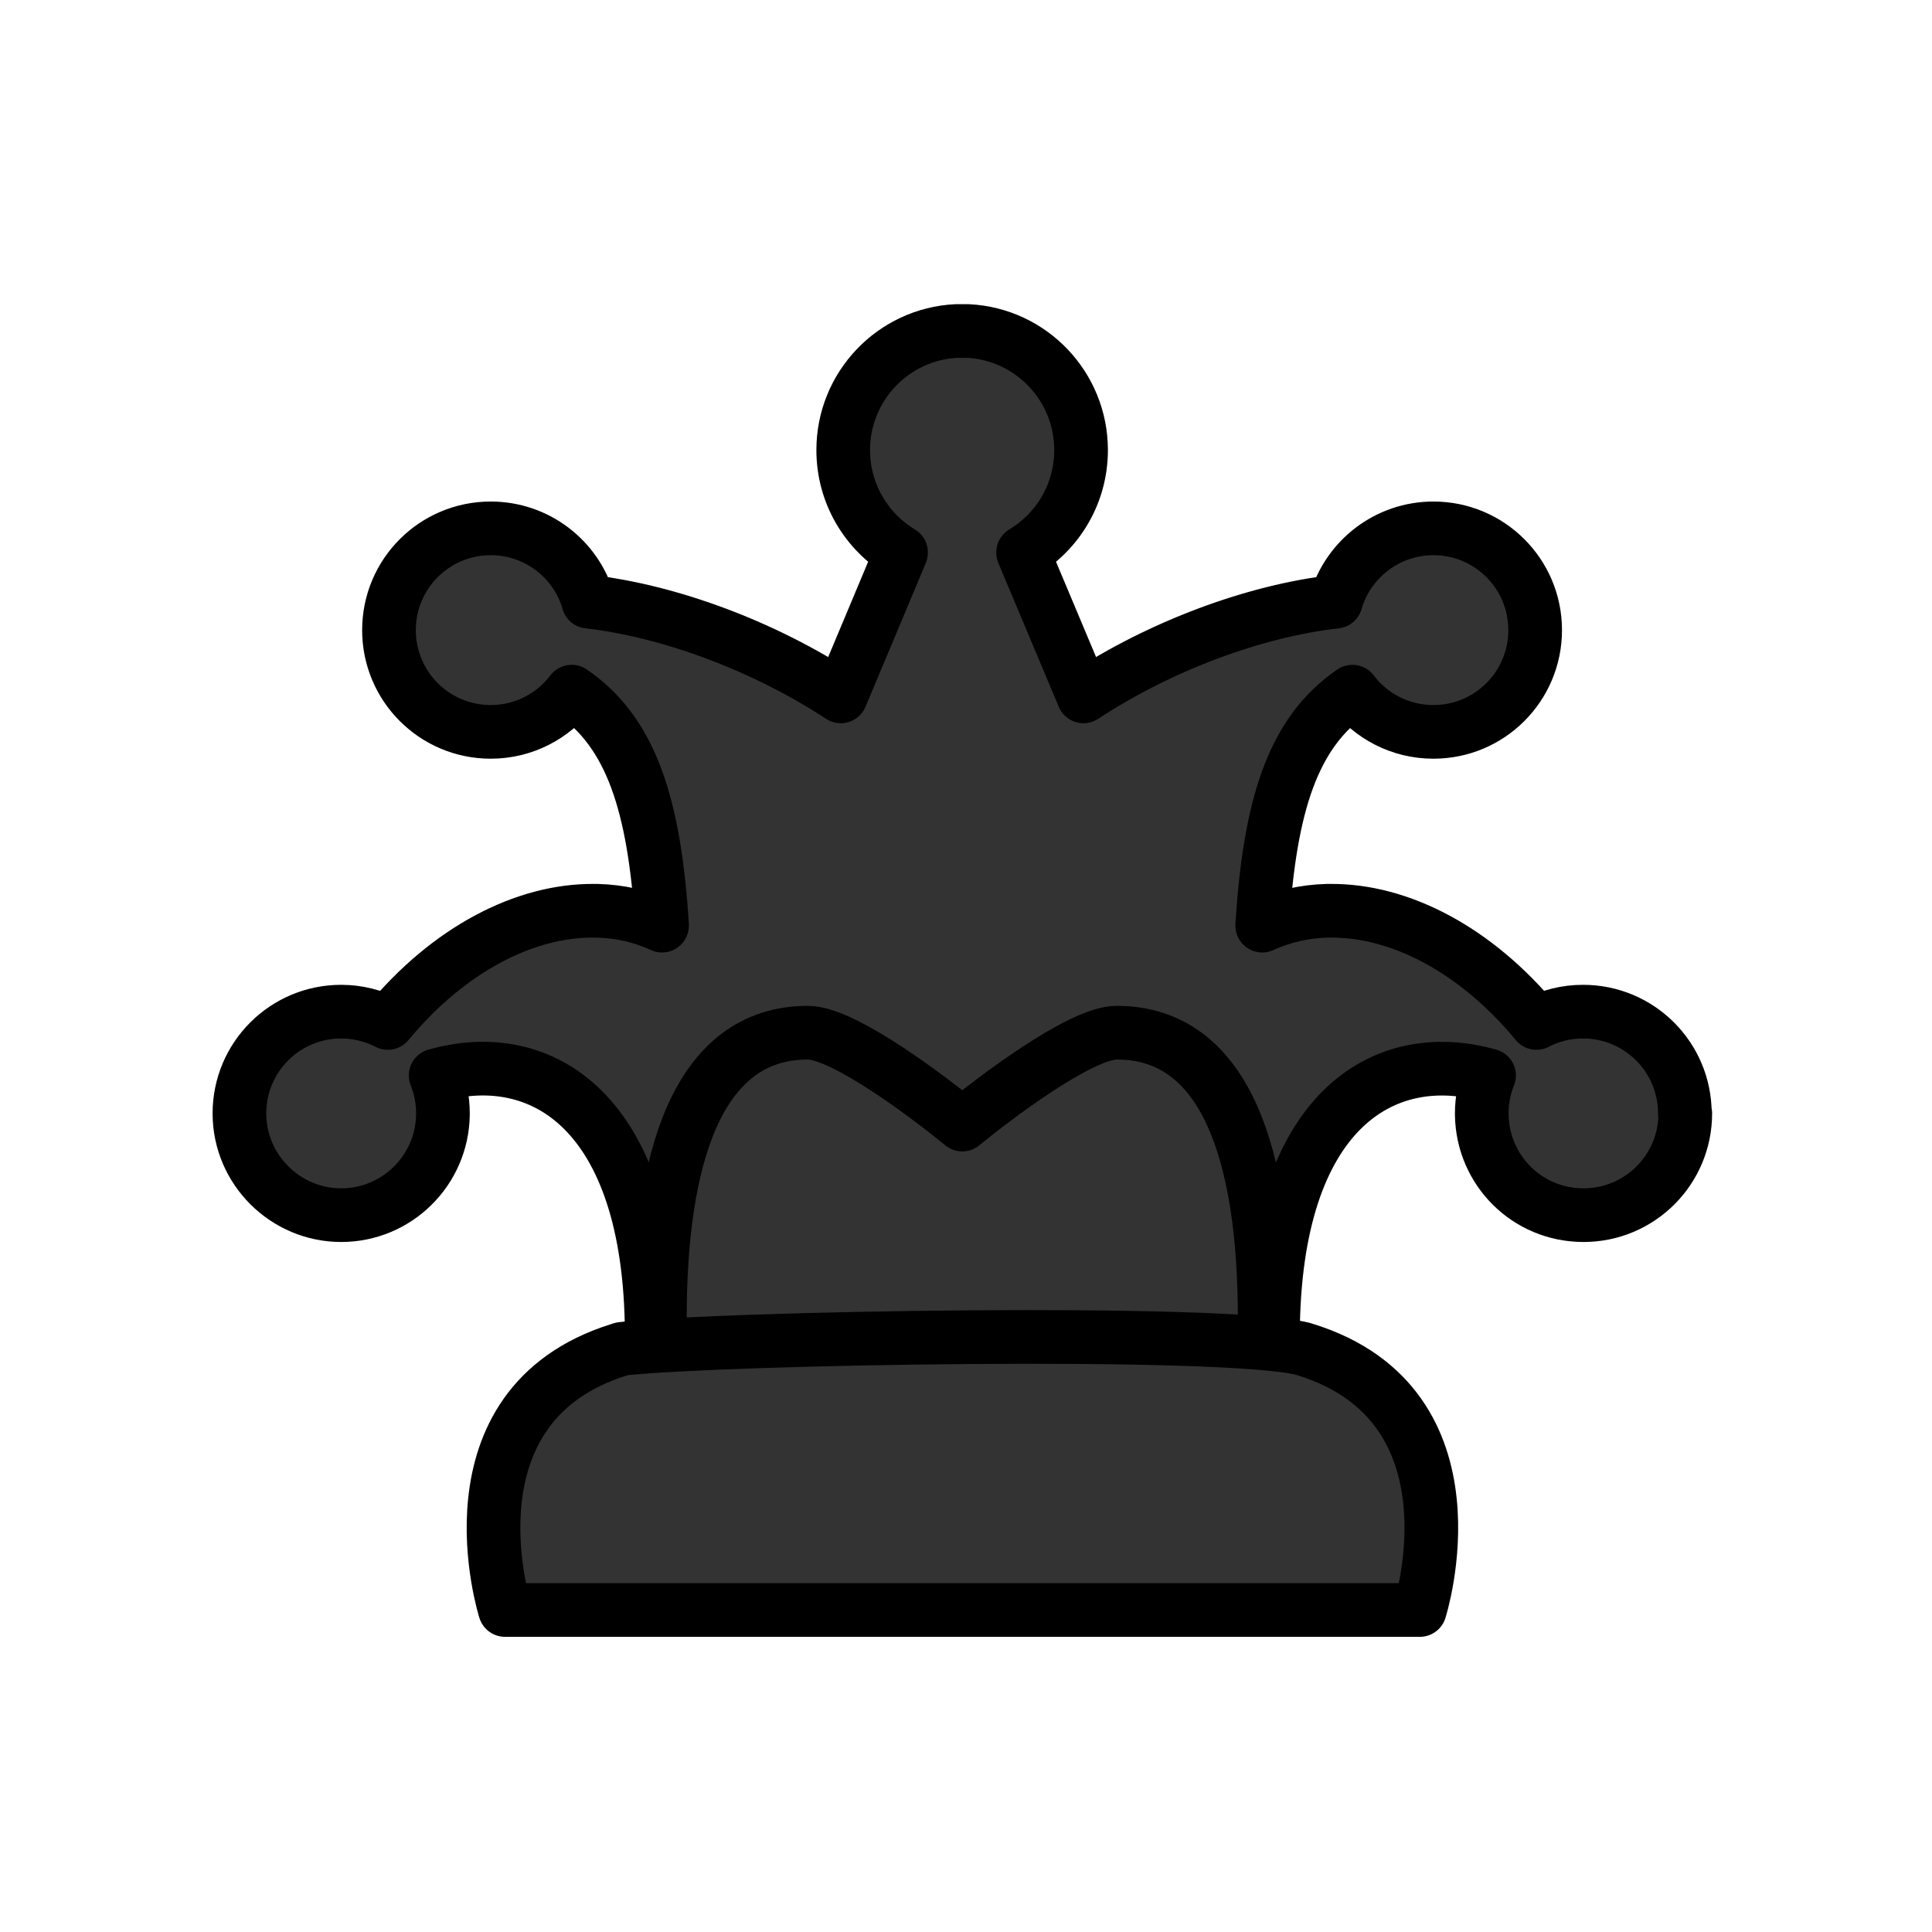 <?xml version="1.0" encoding="UTF-8"?>
<svg id="Layer_1" data-name="Layer 1" xmlns="http://www.w3.org/2000/svg" viewBox="0 0 135 135">
  <defs>
    <style>
      .cls-1 {
        fill: #333;
        stroke: #000;
        stroke-linecap: round;
        stroke-linejoin: round;
        stroke-width: 3.75px;
      }
    </style>
  </defs>
  <path class="cls-1" d="m117.76,77.8c0,3.93-3.18,7.11-7.11,7.11s-7.05-3.13-7.11-7.01c0-.04,0-.07,0-.1,0-.94.18-1.83.51-2.65-7.35-2.08-15.02,2.45-15.1,18.04-.05.07-.1.15-.15.22h-43.11c-.05-.07-.1-.15-.15-.22-.07-15.59-7.75-20.13-15.1-18.04.33.82.51,1.71.51,2.65,0,.03,0,.07,0,.1-.06,3.88-3.22,7.01-7.11,7.01s-7.11-3.18-7.11-7.11,3.18-7.11,7.11-7.11c1.17,0,2.28.29,3.26.79,4.24-5.13,9.57-7.89,14.43-7.84.06,0,.13,0,.19,0,1.58.04,3.12.38,4.54,1.04,0-.02,0-.04,0-.07-.54-8.39-2.15-13.43-6.31-16.28-1.3,1.71-3.35,2.81-5.66,2.81-3.93,0-7.11-3.18-7.11-7.11s3.18-7.11,7.11-7.11c3.23,0,5.96,2.15,6.82,5.1,0,0,0,.01,0,.02,5.69.65,12.3,3.12,17.64,6.62l4.21-10.04v-.02c-2.42-1.46-4.04-4.11-4.04-7.15,0-4.46,3.5-8.1,7.9-8.32.07,0,.14,0,.21,0,.06,0,.12,0,.18,0,.07,0,.14,0,.22,0,.07,0,.14,0,.21,0,4.4.22,7.9,3.86,7.9,8.32,0,3.04-1.62,5.69-4.05,7.15v.02s4.22,10.04,4.22,10.04c5.33-3.51,11.95-5.98,17.63-6.62,0,0,0-.01,0-.02.87-2.95,3.6-5.1,6.82-5.1,3.93,0,7.11,3.18,7.11,7.11s-3.18,7.11-7.11,7.11c-2.31,0-4.37-1.1-5.66-2.81-4.15,2.85-5.76,7.89-6.3,16.28,0,.02,0,.04,0,.07,1.43-.65,2.96-1,4.54-1.04.06,0,.13,0,.19,0,4.86-.05,10.19,2.71,14.43,7.84.98-.51,2.08-.79,3.26-.79,3.93,0,7.11,3.18,7.11,7.11Z"/>
  <path class="cls-1" d="m75.46,93.59c-.01.24-.03.48-.05.72-.04-.02-.07-.03-.11-.05-.77-.27-2.51-.45-4.77-.56,1.58-.05,3.26-.09,4.93-.11Z"/>
  <path class="cls-1" d="m88.38,92.09c0,.75-.03,1.49-.09,2.21-.04-.02-.07-.03-.11-.05-1.64-.59-7.78-.74-13.93-.67-1.67.02-3.35.06-4.93.11-2.57-.12-5.82-.15-9.08-.11-5.97.07-11.98.36-13.93.67-.04.02-.07.03-.11.05-.06-.73-.09-1.46-.09-2.21,0-11,2.56-19.93,10.34-19.93,2.57,0,8.72,4.72,10.79,6.42,2.07-1.7,8.23-6.42,10.79-6.42,7.78,0,10.34,8.92,10.34,19.93Z"/>
  <path class="cls-1" d="m70.53,93.69c-4.05.13-7.53.34-8.92.56-.04.02-.07.03-.11.05-.02-.24-.03-.48-.05-.72,3.26-.04,6.51-.01,9.08.11Z"/>
  <path class="cls-1" d="m99.21,112.5h-63.92s-4.55-14.28,7.98-18.19c.06-.02.13-.04.19-.06,6.77-.77,42.05-1.4,47.58,0,.06.02.13.04.19.06,12.53,3.91,7.98,18.19,7.98,18.19Z"/>
</svg>